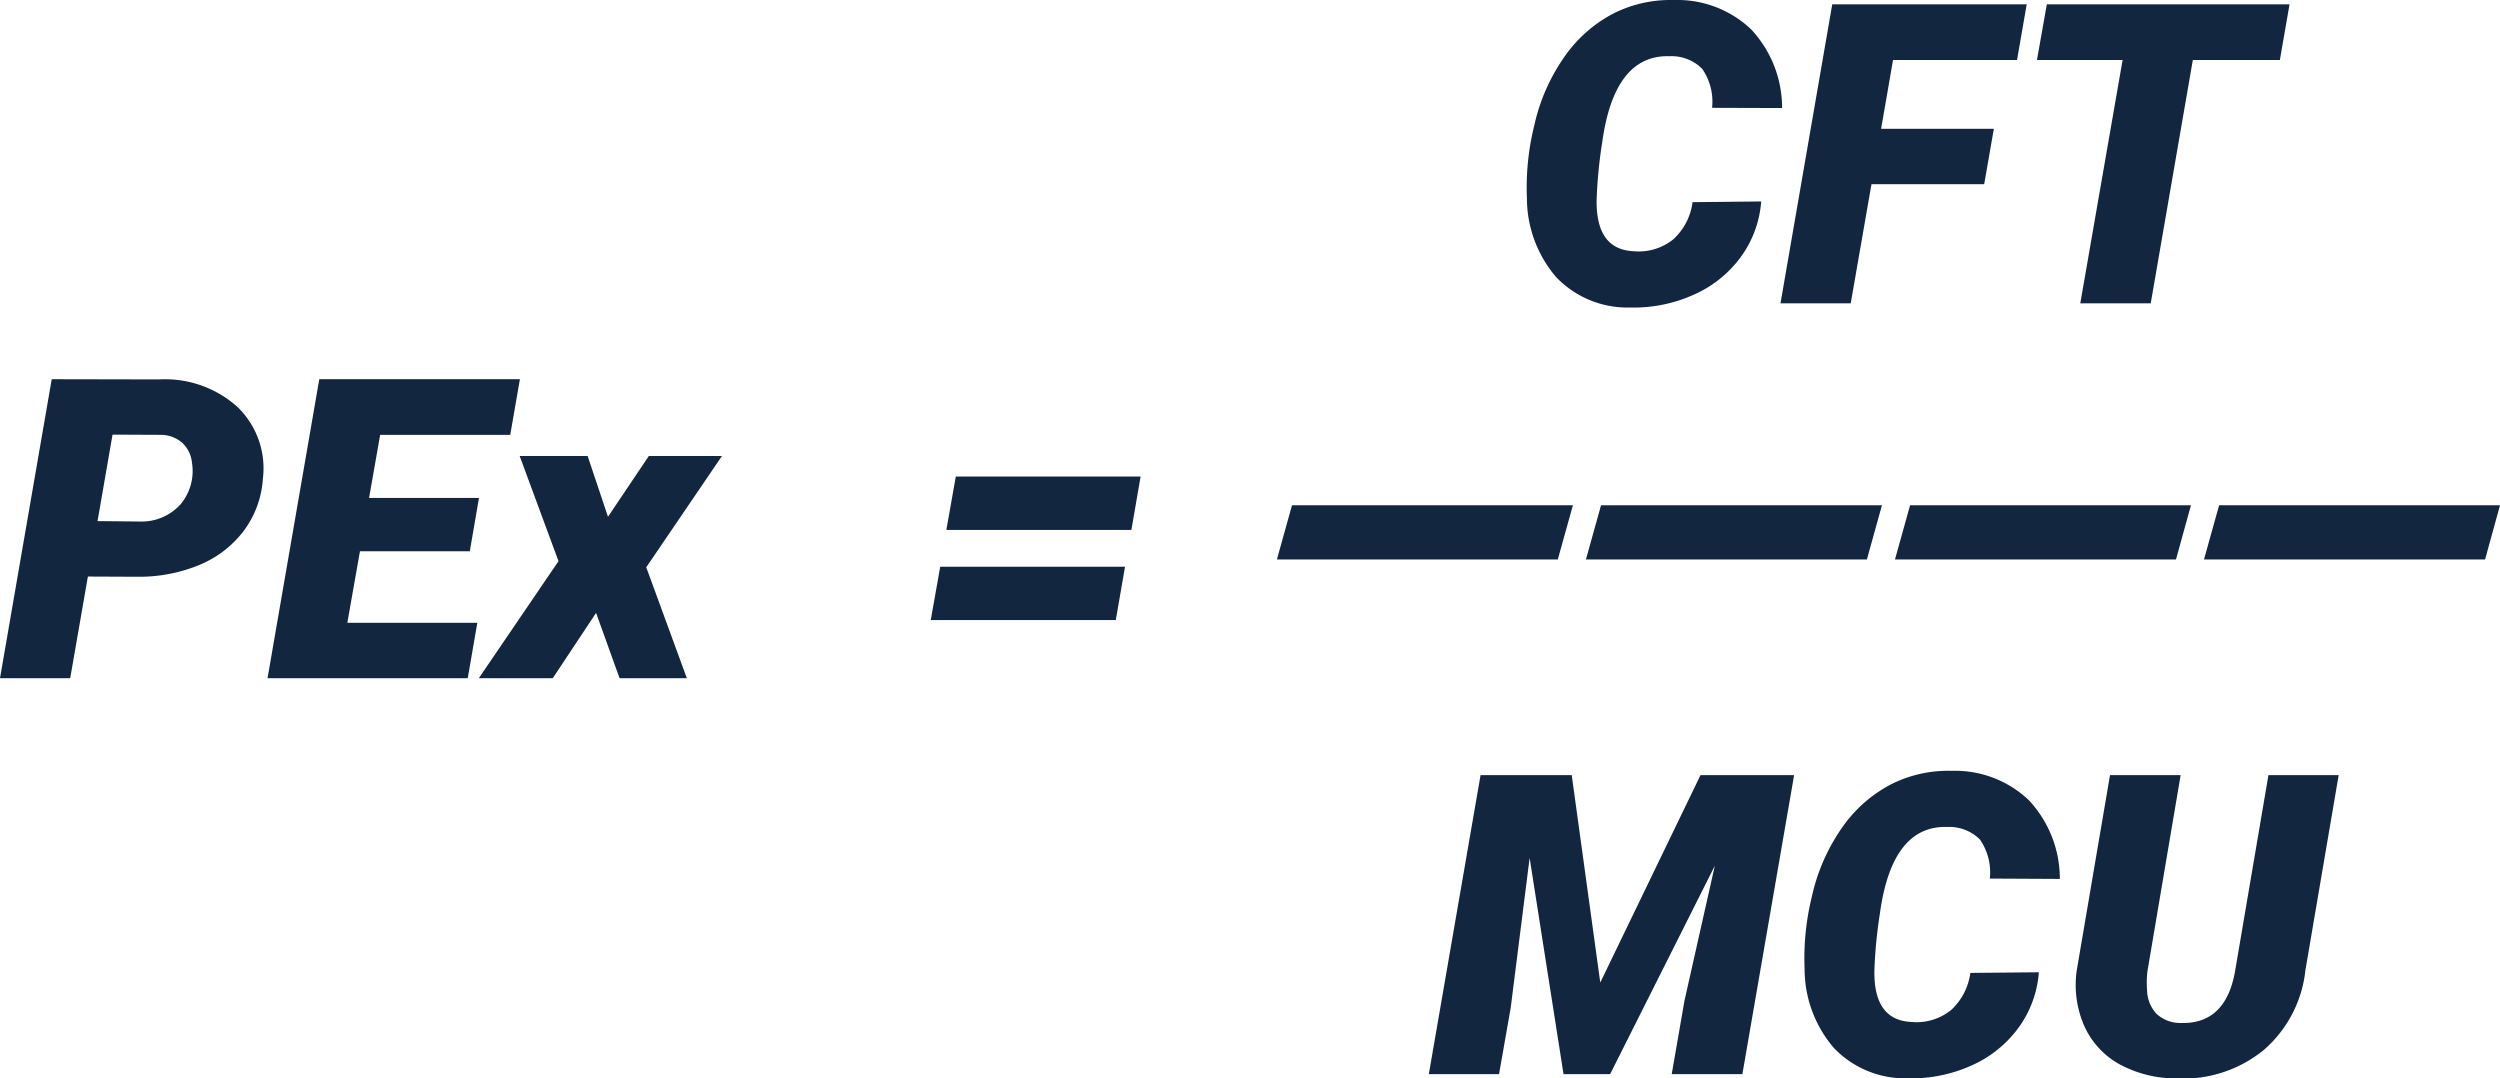 <svg xmlns="http://www.w3.org/2000/svg" width="118.898" height="51.29" viewBox="0 0 118.898 51.29">
  <g id="Grupo_82877" data-name="Grupo 82877" transform="translate(-859.02 -7821.169)">
    <path id="Trazado_141726" data-name="Trazado 141726" d="M4.2-4.834,3.359,0H.02L2.48-14.219l5.107.01a5.148,5.148,0,0,1,3.735,1.317,4.058,4.058,0,0,1,1.2,3.414A4.642,4.642,0,0,1,11.6-6.99,5.084,5.084,0,0,1,9.487-5.38a7.484,7.484,0,0,1-2.944.556Zm.459-2.637,2.012.02a2.482,2.482,0,0,0,1.943-.827,2.463,2.463,0,0,0,.537-1.963,1.5,1.5,0,0,0-.454-.945,1.556,1.556,0,0,0-.991-.387l-2.334-.01ZM22.363-6.035H17.139l-.6,3.4h6.182L22.266,0H12.744l2.461-14.219h9.541l-.459,2.646H18.1l-.527,3H22.8Zm6.572-1.641,1.943-2.891h3.477l-3.6,5.293L32.686,0h-3.2L28.369-3.105,26.309,0H22.793l3.789-5.566-1.846-5h3.232Zm24.893.625h-8.8l.449-2.539h8.789Zm-.742,4.287h-8.8L44.736-5.3h8.789ZM74.107-5.645H60.748l.719-2.578H74.826Zm14.7,0H75.445l.719-2.578H89.523Zm14.7,0H90.143l.719-2.578H104.22Zm14.7,0H104.84l.719-2.578h13.359Z" transform="translate(859 7853.423)" fill="#12263f"/>
    <path id="Trazado_141727" data-name="Trazado 141727" d="M6.816-14.219,8.174-4.355l4.766-9.863h4.453L14.932,0H11.572l.605-3.486,1.445-6.426L8.643,0H6.426L4.814-10.283l-.9,7.129L3.359,0H.02L2.48-14.219ZM29.033-4.844a5.127,5.127,0,0,1-.981,2.656A5.551,5.551,0,0,1,25.806-.4a6.954,6.954,0,0,1-3.013.6A4.683,4.683,0,0,1,19.287-1.24,5.77,5.77,0,0,1,17.891-5a12.245,12.245,0,0,1,.347-3.447,9.112,9.112,0,0,1,1.416-3.247,6.506,6.506,0,0,1,2.314-2.07,6.008,6.008,0,0,1,2.915-.659,5.086,5.086,0,0,1,3.677,1.4,5.467,5.467,0,0,1,1.47,3.74L26.7-9.3a2.739,2.739,0,0,0-.469-1.855,2.058,2.058,0,0,0-1.543-.6q-2.637-.088-3.213,4.1a22.537,22.537,0,0,0-.264,2.705q-.049,2.4,1.777,2.471a2.609,2.609,0,0,0,1.885-.581,2.906,2.906,0,0,0,.9-1.753Zm14.258-9.375L41.709-4.941a5.834,5.834,0,0,1-1.987,3.8A6.057,6.057,0,0,1,35.576.205a5.654,5.654,0,0,1-2.7-.669A3.919,3.919,0,0,1,31.2-2.271a4.861,4.861,0,0,1-.366-2.661l1.582-9.287h3.359L34.2-4.914a4.472,4.472,0,0,0-.02.928,1.677,1.677,0,0,0,.454,1.124,1.661,1.661,0,0,0,1.147.43q2.148.068,2.588-2.492l1.582-9.295Z" transform="translate(926.954 7872.253)" fill="#12263f"/>
    <path id="Trazado_141728" data-name="Trazado 141728" d="M-6.094-4.844a5.127,5.127,0,0,1-.981,2.656A5.551,5.551,0,0,1-9.321-.4a6.954,6.954,0,0,1-3.013.6A4.683,4.683,0,0,1-15.84-1.24,5.77,5.77,0,0,1-17.236-5a12.245,12.245,0,0,1,.347-3.447,9.112,9.112,0,0,1,1.416-3.247,6.506,6.506,0,0,1,2.314-2.07,6.008,6.008,0,0,1,2.915-.659,5.086,5.086,0,0,1,3.677,1.4A5.467,5.467,0,0,1-5.1-9.287l-3.33-.01A2.739,2.739,0,0,0-8.9-11.152a2.058,2.058,0,0,0-1.543-.6q-2.637-.088-3.213,4.1a22.537,22.537,0,0,0-.264,2.705q-.049,2.4,1.777,2.471a2.609,2.609,0,0,0,1.885-.581,2.906,2.906,0,0,0,.9-1.753Zm10.605-.82H-.85L-1.836,0h-3.34l2.461-14.219H6.533l-.459,2.646H.176L-.391-8.3H4.971Zm14.063-5.908H14.434L12.432,0H9.082l2.012-11.572H7.021l.469-2.646H19.033Z" transform="translate(948.875 7835.594)" fill="#12263f"/>
  </g>
</svg>
